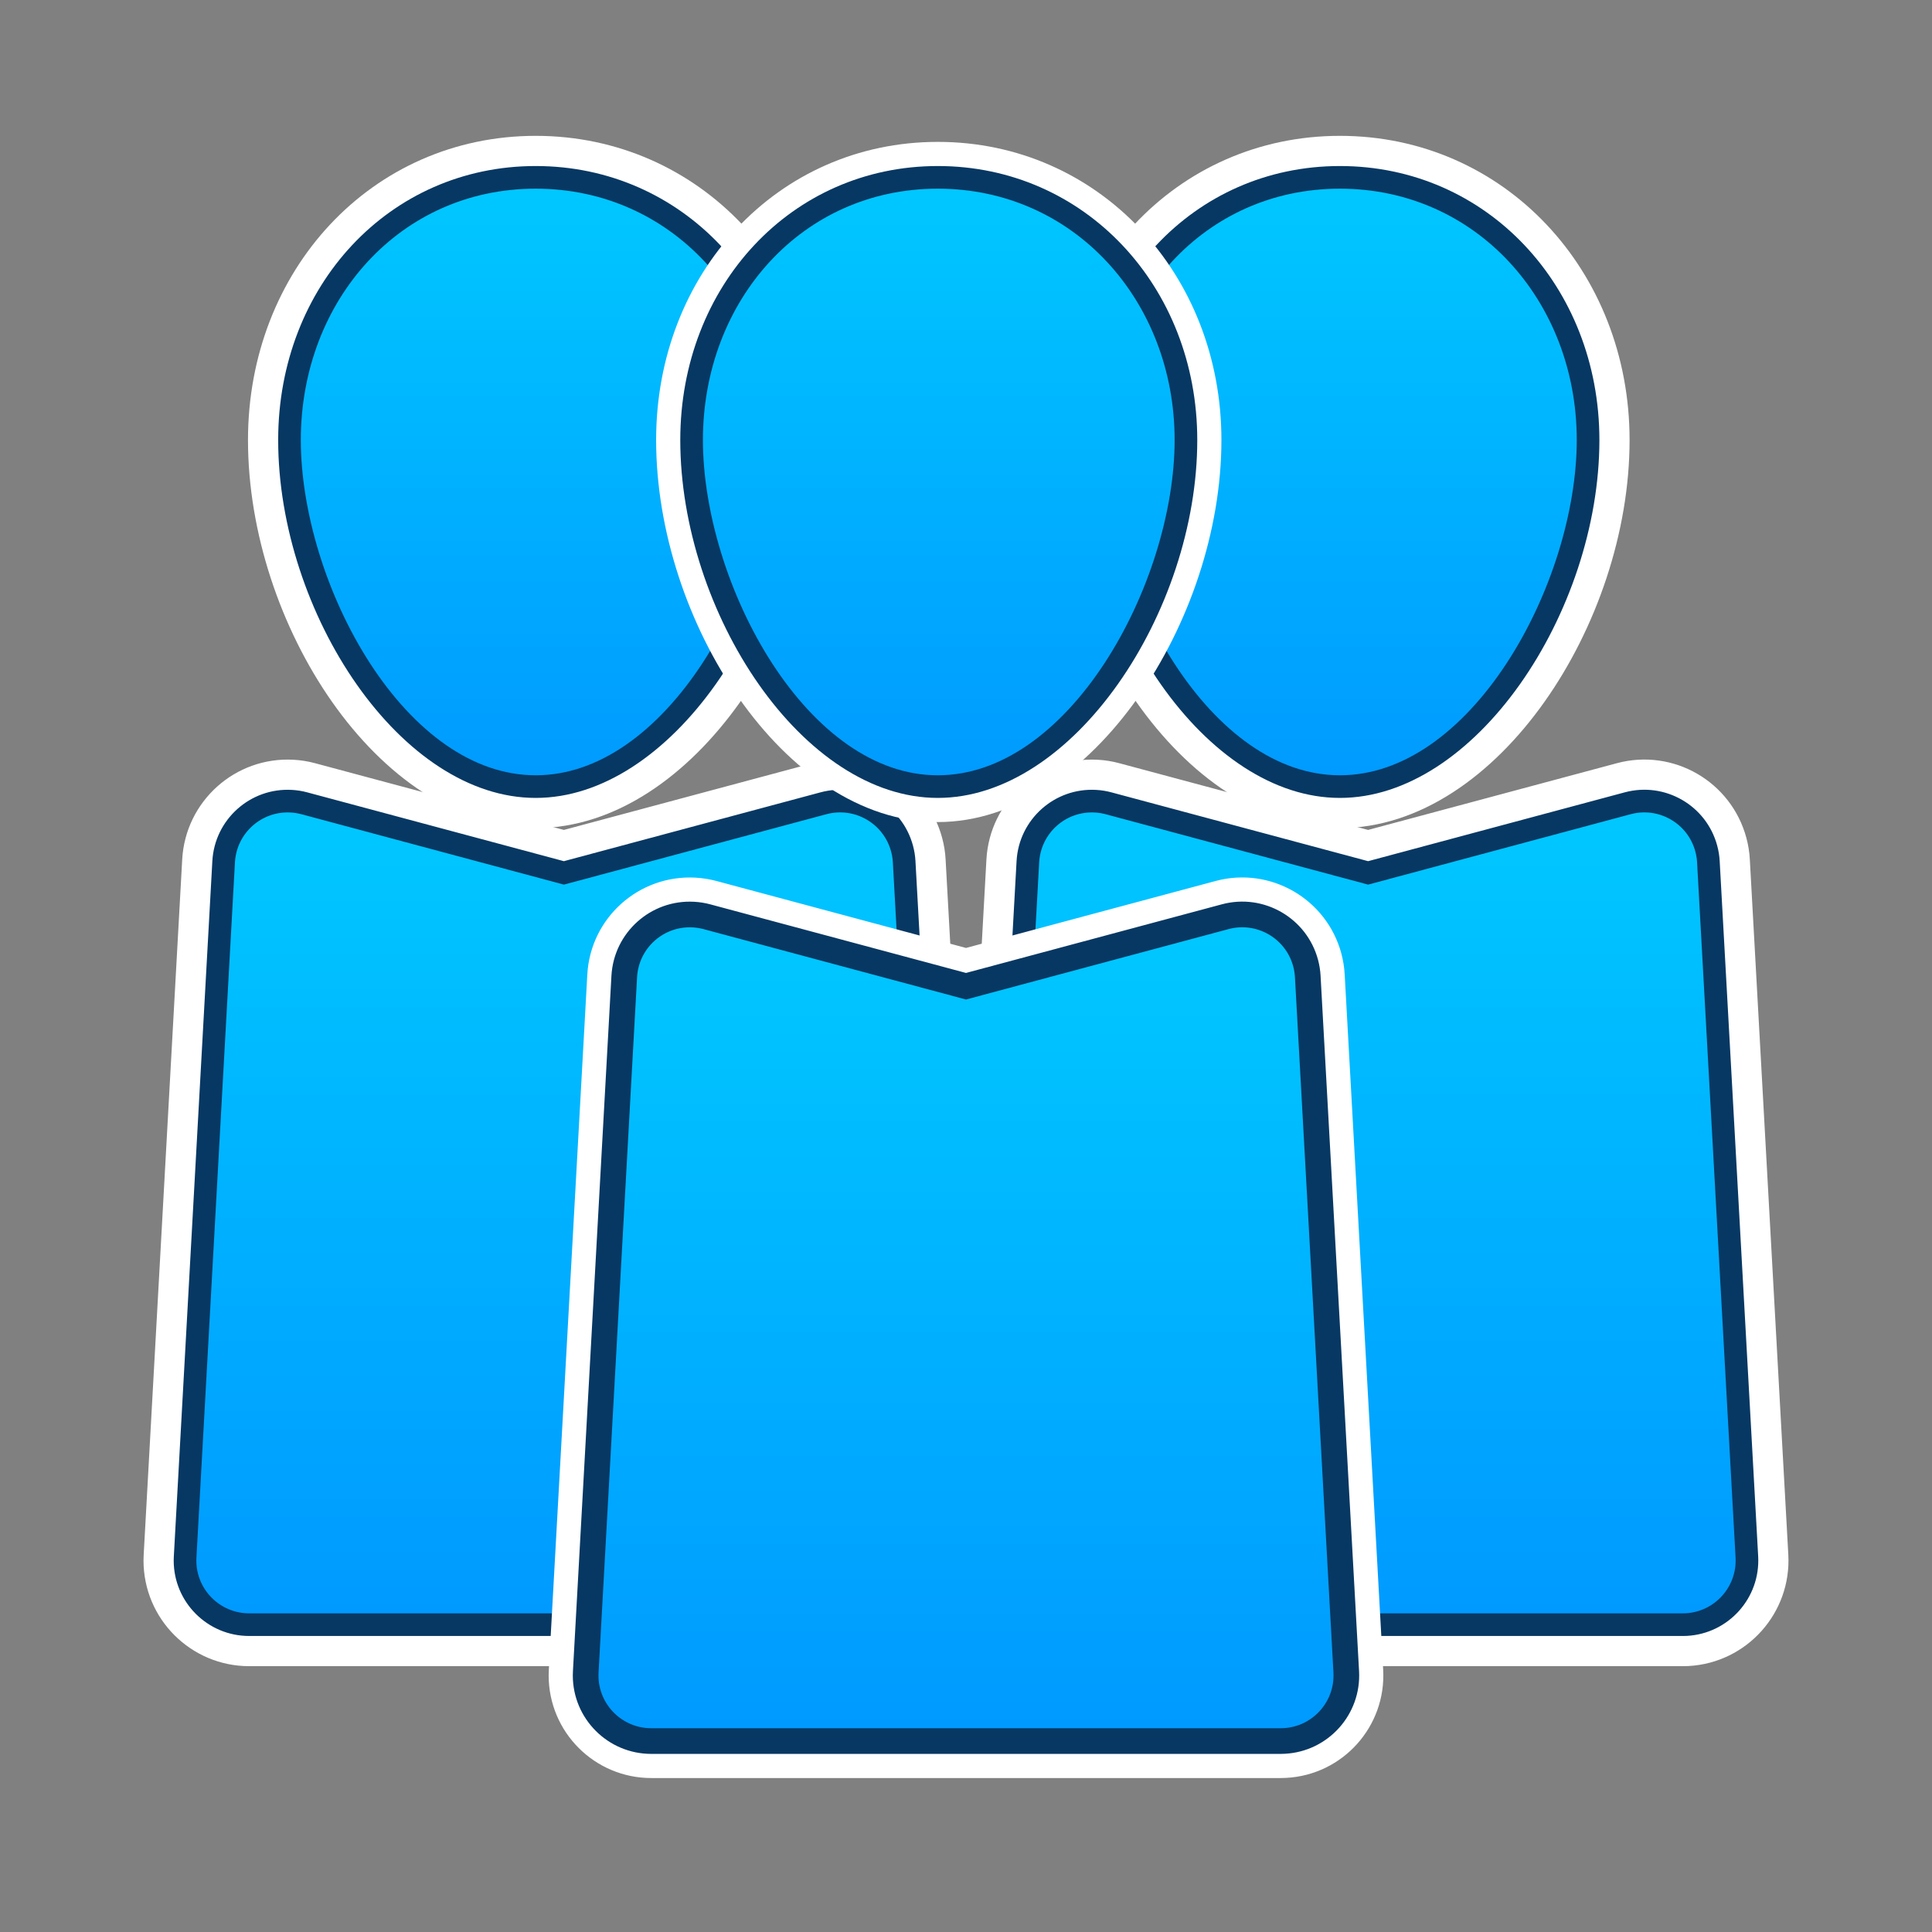 <?xml version="1.0" encoding="UTF-8"?>
<svg width="64px" height="64px" viewBox="0 0 64 64" version="1.1" xmlns="http://www.w3.org/2000/svg" xmlns:xlink="http://www.w3.org/1999/xlink">
    <rect x="0" y="0" width="64" height="64" fill="#808080" stroke="none"/>
    <!-- Generator: Sketch 56.2 (81672) - https://sketch.com -->
    <title>Reach</title>
    <desc>Created with Sketch.</desc>
    <defs>
        <linearGradient x1="50%" y1="0%" x2="50%" y2="100%" id="linearGradient-1">
            <stop stop-color="#00C9FF" offset="0%"></stop>
            <stop stop-color="#0099FF" offset="100%"></stop>
        </linearGradient>
        <path d="M10.307,25.765 L18.679,28.01 L27.053,25.764 C28.653,25.335 30.298,26.285 30.727,27.885 C30.781,28.085 30.814,28.29 30.825,28.496 L32.1,51.528 C32.191,53.183 30.924,54.598 29.27,54.69 C29.215,54.693 29.16,54.694 29.104,54.694 L8.254,54.694 C6.598,54.694 5.254,53.351 5.254,51.694 C5.254,51.639 5.256,51.583 5.259,51.528 L6.535,28.496 C6.627,26.842 8.042,25.575 9.696,25.667 C9.903,25.678 10.108,25.711 10.307,25.765 Z" id="path-2"></path>
        <path d="M36.948,25.765 L45.32,28.01 L53.694,25.764 C55.294,25.335 56.939,26.285 57.368,27.885 C57.422,28.085 57.455,28.29 57.466,28.496 L58.741,51.528 C58.832,53.183 57.565,54.598 55.911,54.69 C55.856,54.693 55.801,54.694 55.745,54.694 L34.895,54.694 C33.239,54.694 31.895,53.351 31.895,51.694 C31.895,51.639 31.897,51.583 31.9,51.528 L33.176,28.496 C33.268,26.842 34.683,25.575 36.337,25.667 C36.544,25.678 36.749,25.711 36.948,25.765 Z" id="path-3"></path>
        <linearGradient x1="50%" y1="0%" x2="50%" y2="100%" id="linearGradient-4">
            <stop stop-color="#00C9FF" offset="0%"></stop>
            <stop stop-color="#0099FF" offset="100%"></stop>
        </linearGradient>
        <path d="M17.746,26.432 C22.68,26.432 26.341,19.59 26.341,14.577 C26.341,9.564 22.68,5.5 17.746,5.5 C12.812,5.5 9.215,9.564 9.215,14.577 C9.215,19.59 12.812,26.432 17.746,26.432 Z" id="path-5"></path>
        <path d="M44.387,26.432 C49.321,26.432 52.982,19.59 52.982,14.577 C52.982,9.564 49.321,5.5 44.387,5.5 C39.453,5.5 35.856,9.564 35.856,14.577 C35.856,19.59 39.453,26.432 44.387,26.432 Z" id="path-6"></path>
        <path d="M23.628,29.57 L32,31.816 L40.373,29.57 C41.973,29.141 43.619,30.091 44.048,31.691 C44.101,31.891 44.134,32.096 44.145,32.302 L45.42,55.334 C45.512,56.989 44.245,58.404 42.591,58.495 C42.535,58.498 42.48,58.5 42.425,58.5 L21.575,58.5 C19.918,58.5 18.575,57.157 18.575,55.5 C18.575,55.445 18.577,55.389 18.58,55.334 L19.855,32.302 C19.947,30.648 21.362,29.381 23.017,29.473 C23.223,29.484 23.428,29.517 23.628,29.57 Z" id="path-7"></path>
        <path d="M31.066,26.432 C36,26.432 39.661,19.59 39.661,14.577 C39.661,9.564 36,5.5 31.066,5.5 C26.132,5.5 22.535,9.564 22.535,14.577 C22.535,19.59 26.132,26.432 31.066,26.432 Z" id="path-8"></path>
    </defs>
    <g id="Reach" stroke="none" stroke-width="1" fill="none" fill-rule="evenodd">
        <g id="Rectangle-18">
            <path stroke="#073863" stroke-width="1.25" d="M10.146,26.368 C9.987,26.326 9.825,26.3 9.662,26.291 C8.352,26.218 7.232,27.221 7.159,28.531 L5.883,51.563 C5.881,51.607 5.879,51.65 5.879,51.694 C5.879,53.006 6.943,54.069 8.254,54.069 L29.104,54.069 C29.148,54.069 29.192,54.068 29.235,54.066 C30.545,53.993 31.548,52.873 31.476,51.563 L30.201,28.531 C30.192,28.367 30.166,28.205 30.123,28.047 C29.784,26.78 28.481,26.028 27.214,26.368 L18.679,28.657 L10.146,26.368 Z" stroke-linejoin="square" fill="url(#linearGradient-1)" fill-rule="evenodd"></path>
            <use stroke="#FFFFFF" stroke-width="1" xlink:href="#path-2"></use>
        </g>
        <g id="Rectangle-18-Copy">
            <path stroke="#073863" stroke-width="1.25" d="M36.787,26.368 C36.628,26.326 36.466,26.3 36.303,26.291 C34.993,26.218 33.873,27.221 33.8,28.531 L32.524,51.563 C32.522,51.607 32.52,51.65 32.52,51.694 C32.52,53.006 33.584,54.069 34.895,54.069 L55.745,54.069 C55.789,54.069 55.833,54.068 55.876,54.066 C57.186,53.993 58.189,52.873 58.117,51.563 L56.842,28.531 C56.833,28.367 56.807,28.205 56.764,28.047 C56.425,26.78 55.122,26.028 53.855,26.368 L45.32,28.657 L36.787,26.368 Z" stroke-linejoin="square" fill="url(#linearGradient-1)" fill-rule="evenodd"></path>
            <use stroke="#FFFFFF" stroke-width="1" xlink:href="#path-3"></use>
        </g>
        <g id="Oval-5">
            <use stroke="#073863" stroke-width="1.5" fill="url(#linearGradient-4)" fill-rule="evenodd" xlink:href="#path-5"></use>
            <path stroke="#FFFFFF" stroke-width="1" d="M17.746,26.932 C12.899,26.932 8.715,20.481 8.715,14.577 C8.715,9.213 12.603,5 17.746,5 C22.899,5 26.841,9.226 26.841,14.577 C26.841,20.461 22.599,26.932 17.746,26.932 Z"></path>
        </g>
        <g id="Oval-5-Copy">
            <use stroke="#073863" stroke-width="1.5" fill="url(#linearGradient-4)" fill-rule="evenodd" xlink:href="#path-6"></use>
            <path stroke="#FFFFFF" stroke-width="1" d="M44.387,26.932 C39.54,26.932 35.356,20.481 35.356,14.577 C35.356,9.213 39.244,5 44.387,5 C49.54,5 53.482,9.226 53.482,14.577 C53.482,20.461 49.24,26.932 44.387,26.932 Z"></path>
        </g>
        <g id="Rectangle-18">
            <path stroke="#073863" stroke-width="1.25" d="M23.466,30.174 C23.308,30.132 23.146,30.106 22.982,30.097 C21.673,30.024 20.552,31.027 20.48,32.337 L19.204,55.369 C19.201,55.412 19.2,55.456 19.2,55.5 C19.2,56.812 20.263,57.875 21.575,57.875 L42.425,57.875 C42.468,57.875 42.512,57.874 42.556,57.871 C43.866,57.799 44.869,56.678 44.796,55.369 L43.521,32.337 C43.512,32.173 43.486,32.011 43.444,31.853 C43.104,30.586 41.802,29.834 40.535,30.174 L32,32.463 L23.466,30.174 Z" stroke-linejoin="square" fill="url(#linearGradient-1)" fill-rule="evenodd"></path>
            <use stroke="#FFFFFF" stroke-width="0.8" xlink:href="#path-7"></use>
        </g>
        <g id="Oval-5">
            <use stroke="#073863" stroke-width="1.5" fill="url(#linearGradient-4)" fill-rule="evenodd" xlink:href="#path-8"></use>
            <path stroke="#FFFFFF" stroke-width="0.8" d="M31.066,26.832 C26.287,26.832 22.135,20.432 22.135,14.577 C22.135,9.267 25.981,5.1 31.066,5.1 C36.163,5.1 40.061,9.28 40.061,14.577 C40.061,20.413 35.853,26.832 31.066,26.832 Z"></path>
        </g>
    </g>
</svg>